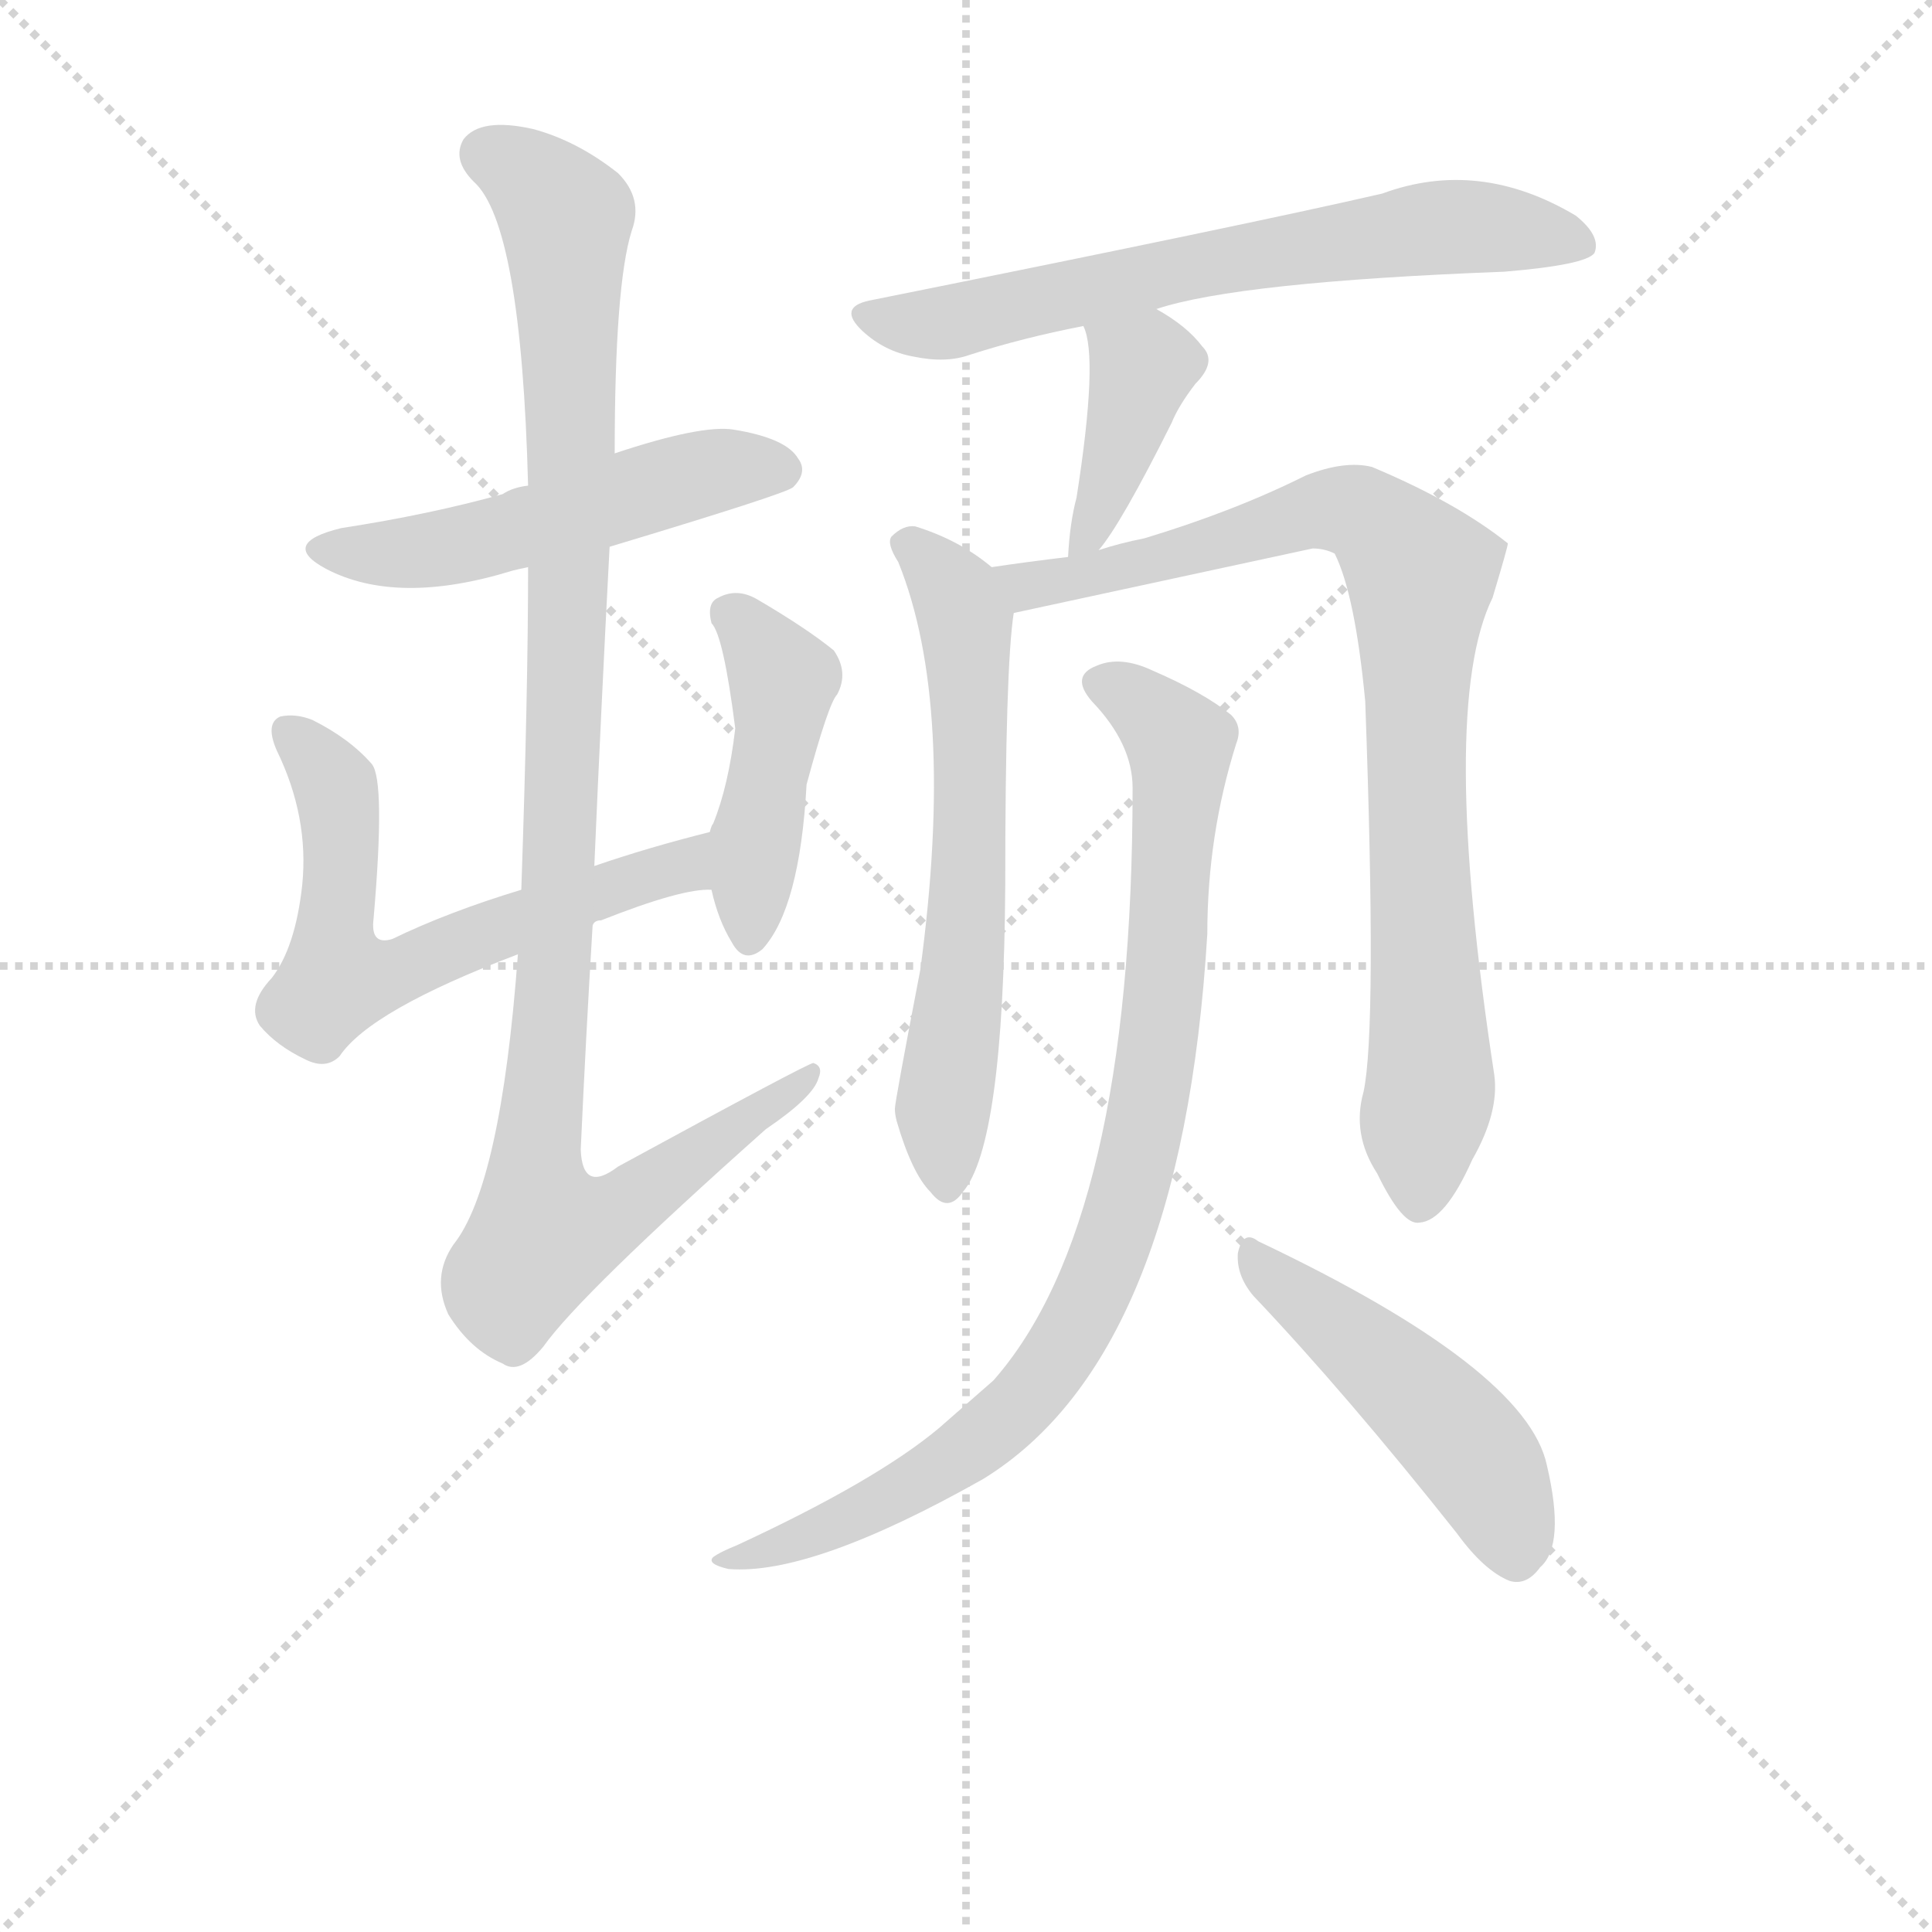 <svg version="1.1" viewBox="0 0 1024 1024" xmlns="http://www.w3.org/2000/svg">
  <g stroke="lightgray" stroke-dasharray="1,1" stroke-width="1" transform="scale(4, 4)">
    <line x1="0" y1="0" x2="256" y2="256"></line>
    <line x1="256" y1="0" x2="0" y2="256"></line>
    <line x1="128" y1="0" x2="128" y2="256"></line>
    <line x1="0" y1="128" x2="256" y2="128"></line>
  </g>
  <g transform="scale(0.9, -0.9) translate(50, -830)">
    <style type="text/css">
      
        @keyframes keyframes0 {
          from {
            stroke: blue;
            stroke-dashoffset: 530;
            stroke-width: 128;
          }
          63% {
            animation-timing-function: step-end;
            stroke: blue;
            stroke-dashoffset: 0;
            stroke-width: 128;
          }
          to {
            stroke: black;
            stroke-width: 1024;
          }
        }
        #make-me-a-hanzi-animation-0 {
          animation: keyframes0 0.681s both;
          animation-delay: 0s;
          animation-timing-function: linear;
        }
      
        @keyframes keyframes1 {
          from {
            stroke: blue;
            stroke-dashoffset: 644;
            stroke-width: 128;
          }
          68% {
            animation-timing-function: step-end;
            stroke: blue;
            stroke-dashoffset: 0;
            stroke-width: 128;
          }
          to {
            stroke: black;
            stroke-width: 1024;
          }
        }
        #make-me-a-hanzi-animation-1 {
          animation: keyframes1 0.774s both;
          animation-delay: 0.681s;
          animation-timing-function: linear;
        }
      
        @keyframes keyframes2 {
          from {
            stroke: blue;
            stroke-dashoffset: 458;
            stroke-width: 128;
          }
          60% {
            animation-timing-function: step-end;
            stroke: blue;
            stroke-dashoffset: 0;
            stroke-width: 128;
          }
          to {
            stroke: black;
            stroke-width: 1024;
          }
        }
        #make-me-a-hanzi-animation-2 {
          animation: keyframes2 0.623s both;
          animation-delay: 1.455s;
          animation-timing-function: linear;
        }
      
        @keyframes keyframes3 {
          from {
            stroke: blue;
            stroke-dashoffset: 1105;
            stroke-width: 128;
          }
          78% {
            animation-timing-function: step-end;
            stroke: blue;
            stroke-dashoffset: 0;
            stroke-width: 128;
          }
          to {
            stroke: black;
            stroke-width: 1024;
          }
        }
        #make-me-a-hanzi-animation-3 {
          animation: keyframes3 1.149s both;
          animation-delay: 2.078s;
          animation-timing-function: linear;
        }
      
        @keyframes keyframes4 {
          from {
            stroke: blue;
            stroke-dashoffset: 684;
            stroke-width: 128;
          }
          69% {
            animation-timing-function: step-end;
            stroke: blue;
            stroke-dashoffset: 0;
            stroke-width: 128;
          }
          to {
            stroke: black;
            stroke-width: 1024;
          }
        }
        #make-me-a-hanzi-animation-4 {
          animation: keyframes4 0.807s both;
          animation-delay: 3.227s;
          animation-timing-function: linear;
        }
      
        @keyframes keyframes5 {
          from {
            stroke: blue;
            stroke-dashoffset: 407;
            stroke-width: 128;
          }
          57% {
            animation-timing-function: step-end;
            stroke: blue;
            stroke-dashoffset: 0;
            stroke-width: 128;
          }
          to {
            stroke: black;
            stroke-width: 1024;
          }
        }
        #make-me-a-hanzi-animation-5 {
          animation: keyframes5 0.581s both;
          animation-delay: 4.034s;
          animation-timing-function: linear;
        }
      
        @keyframes keyframes6 {
          from {
            stroke: blue;
            stroke-dashoffset: 645;
            stroke-width: 128;
          }
          68% {
            animation-timing-function: step-end;
            stroke: blue;
            stroke-dashoffset: 0;
            stroke-width: 128;
          }
          to {
            stroke: black;
            stroke-width: 1024;
          }
        }
        #make-me-a-hanzi-animation-6 {
          animation: keyframes6 0.775s both;
          animation-delay: 4.615s;
          animation-timing-function: linear;
        }
      
        @keyframes keyframes7 {
          from {
            stroke: blue;
            stroke-dashoffset: 893;
            stroke-width: 128;
          }
          74% {
            animation-timing-function: step-end;
            stroke: blue;
            stroke-dashoffset: 0;
            stroke-width: 128;
          }
          to {
            stroke: black;
            stroke-width: 1024;
          }
        }
        #make-me-a-hanzi-animation-7 {
          animation: keyframes7 0.977s both;
          animation-delay: 5.39s;
          animation-timing-function: linear;
        }
      
        @keyframes keyframes8 {
          from {
            stroke: blue;
            stroke-dashoffset: 920;
            stroke-width: 128;
          }
          75% {
            animation-timing-function: step-end;
            stroke: blue;
            stroke-dashoffset: 0;
            stroke-width: 128;
          }
          to {
            stroke: black;
            stroke-width: 1024;
          }
        }
        #make-me-a-hanzi-animation-8 {
          animation: keyframes8 0.999s both;
          animation-delay: 6.367s;
          animation-timing-function: linear;
        }
      
        @keyframes keyframes9 {
          from {
            stroke: blue;
            stroke-dashoffset: 492;
            stroke-width: 128;
          }
          62% {
            animation-timing-function: step-end;
            stroke: blue;
            stroke-dashoffset: 0;
            stroke-width: 128;
          }
          to {
            stroke: black;
            stroke-width: 1024;
          }
        }
        #make-me-a-hanzi-animation-9 {
          animation: keyframes9 0.65s both;
          animation-delay: 7.366s;
          animation-timing-function: linear;
        }
      
    </style>
    
      <path d="M 309 508 Q 412 539 417 543 Q 426 552 420 560 Q 413 572 382 577 Q 363 580 312 563 L 261 544 Q 252 543 246 539 Q 203 527 151 519 Q 114 510 142 495 Q 184 473 252 494 Q 256 495 261 496 L 309 508 Z" fill="lightgray"></path>
    
      <path d="M 299 285 Q 300 288 304 288 Q 352 307 369 306 C 399 309 397 347 368 340 Q 332 331 300 320 L 257 306 Q 214 293 181 277 Q 168 273 170 289 Q 177 370 169 380 Q 156 395 134 406 Q 124 410 115 408 Q 106 404 113 388 Q 132 349 128 309 Q 124 272 110 254 Q 95 238 103 226 Q 113 214 130 206 Q 142 200 150 208 Q 168 235 255 268 C 283 279 298 285 299 285 Z" fill="lightgray"></path>
    
      <path d="M 369 306 Q 373 288 381 275 Q 388 262 399 271 Q 421 295 425 368 Q 438 416 443 421 Q 450 434 441 447 Q 425 460 396 477 Q 384 484 373 478 Q 366 475 369 463 Q 376 456 383 401 Q 379 367 370 345 Q 369 344 368 340 L 369 306 Z" fill="lightgray"></path>
    
      <path d="M 255 268 Q 245 132 217 97 Q 204 78 214 56 Q 227 35 246 27 Q 256 20 270 37 Q 292 68 401 165 Q 429 184 432 195 Q 435 202 429 204 Q 426 204 314 143 Q 293 127 292 153 Q 295 219 299 285 L 300 320 Q 304 413 309 508 L 312 563 Q 312 662 322 694 Q 329 713 314 728 Q 290 747 264 754 Q 233 761 223 748 Q 216 736 229 723 Q 257 698 261 544 L 261 496 Q 261 423 257 306 L 255 268 Z" fill="lightgray"></path>
    
      <path d="M 631 648 Q 679 664 836 670 Q 884 674 889 681 Q 893 691 878 703 Q 821 737 764 716 Q 686 698 462 653 Q 443 649 458 635 Q 471 623 488 620 Q 507 616 521 621 Q 552 631 588 638 L 631 648 Z" fill="lightgray"></path>
    
      <path d="M 597 506 Q 610 521 640 581 Q 644 591 654 604 Q 667 617 658 626 Q 649 638 631 648 C 605 663 578 666 588 638 Q 597 620 584 537 Q 580 522 579 502 C 578 482 578 482 597 506 Z" fill="lightgray"></path>
    
      <path d="M 534 496 Q 515 512 489 520 Q 482 521 475 514 Q 472 510 479 499 Q 513 415 492 259 Q 477 181 477 177 Q 477 174 478 170 Q 487 139 498 128 Q 508 115 517 128 Q 541 156 542 308 Q 542 437 547 469 C 549 485 549 485 534 496 Z" fill="lightgray"></path>
    
      <path d="M 753 187 Q 746 162 761 139 Q 776 108 786 110 Q 801 111 817 147 Q 833 175 830 197 Q 797 413 829 478 Q 838 508 838 510 Q 808 534 758 555 Q 742 559 719 550 Q 677 529 624 513 Q 609 510 597 506 L 579 502 Q 554 499 534 496 C 504 492 518 463 547 469 L 723 507 Q 730 507 736 504 Q 748 480 754 417 Q 761 224 753 187 Z" fill="lightgray"></path>
    
      <path d="M 617 366 Q 617 110 535 17 L 503 -11 Q 466 -42 384 -80 Q 374 -84 370 -87 Q 366 -91 379 -94 Q 428 -98 529 -41 Q 646 31 661 280 Q 661 338 678 392 Q 682 402 675 409 Q 659 422 629 435 Q 610 444 596 438 Q 580 432 593 417 Q 617 392 617 366 Z" fill="lightgray"></path>
    
      <path d="M 688 67 Q 743 9 808 -73 Q 824 -95 839 -101 Q 849 -104 857 -93 Q 872 -80 861 -33 Q 849 24 691 99 Q 682 106 679 92 Q 678 79 688 67 Z" fill="lightgray"></path>
    
    
      <clipPath id="make-me-a-hanzi-clip-0">
        <path d="M 309 508 Q 412 539 417 543 Q 426 552 420 560 Q 413 572 382 577 Q 363 580 312 563 L 261 544 Q 252 543 246 539 Q 203 527 151 519 Q 114 510 142 495 Q 184 473 252 494 Q 256 495 261 496 L 309 508 Z"></path>
      </clipPath>
      <path clip-path="url(#make-me-a-hanzi-clip-0)" d="M 143 508 L 205 506 L 376 554 L 410 553" fill="none" id="make-me-a-hanzi-animation-0" stroke-dasharray="402 804" stroke-linecap="round"></path>
    
      <clipPath id="make-me-a-hanzi-clip-1">
        <path d="M 299 285 Q 300 288 304 288 Q 352 307 369 306 C 399 309 397 347 368 340 Q 332 331 300 320 L 257 306 Q 214 293 181 277 Q 168 273 170 289 Q 177 370 169 380 Q 156 395 134 406 Q 124 410 115 408 Q 106 404 113 388 Q 132 349 128 309 Q 124 272 110 254 Q 95 238 103 226 Q 113 214 130 206 Q 142 200 150 208 Q 168 235 255 268 C 283 279 298 285 299 285 Z"></path>
      </clipPath>
      <path clip-path="url(#make-me-a-hanzi-clip-1)" d="M 120 399 L 147 368 L 152 326 L 149 253 L 184 257 L 351 320 L 362 334" fill="none" id="make-me-a-hanzi-animation-1" stroke-dasharray="516 1032" stroke-linecap="round"></path>
    
      <clipPath id="make-me-a-hanzi-clip-2">
        <path d="M 369 306 Q 373 288 381 275 Q 388 262 399 271 Q 421 295 425 368 Q 438 416 443 421 Q 450 434 441 447 Q 425 460 396 477 Q 384 484 373 478 Q 366 475 369 463 Q 376 456 383 401 Q 379 367 370 345 Q 369 344 368 340 L 369 306 Z"></path>
      </clipPath>
      <path clip-path="url(#make-me-a-hanzi-clip-2)" d="M 381 468 L 411 430 L 391 278" fill="none" id="make-me-a-hanzi-animation-2" stroke-dasharray="330 660" stroke-linecap="round"></path>
    
      <clipPath id="make-me-a-hanzi-clip-3">
        <path d="M 255 268 Q 245 132 217 97 Q 204 78 214 56 Q 227 35 246 27 Q 256 20 270 37 Q 292 68 401 165 Q 429 184 432 195 Q 435 202 429 204 Q 426 204 314 143 Q 293 127 292 153 Q 295 219 299 285 L 300 320 Q 304 413 309 508 L 312 563 Q 312 662 322 694 Q 329 713 314 728 Q 290 747 264 754 Q 233 761 223 748 Q 216 736 229 723 Q 257 698 261 544 L 261 496 Q 261 423 257 306 L 255 268 Z"></path>
      </clipPath>
      <path clip-path="url(#make-me-a-hanzi-clip-3)" d="M 236 740 L 270 718 L 283 700 L 284 688 L 285 470 L 278 279 L 265 152 L 270 103 L 316 118 L 430 199" fill="none" id="make-me-a-hanzi-animation-3" stroke-dasharray="977 1954" stroke-linecap="round"></path>
    
      <clipPath id="make-me-a-hanzi-clip-4">
        <path d="M 631 648 Q 679 664 836 670 Q 884 674 889 681 Q 893 691 878 703 Q 821 737 764 716 Q 686 698 462 653 Q 443 649 458 635 Q 471 623 488 620 Q 507 616 521 621 Q 552 631 588 638 L 631 648 Z"></path>
      </clipPath>
      <path clip-path="url(#make-me-a-hanzi-clip-4)" d="M 460 644 L 505 640 L 645 672 L 790 696 L 882 686" fill="none" id="make-me-a-hanzi-animation-4" stroke-dasharray="556 1112" stroke-linecap="round"></path>
    
      <clipPath id="make-me-a-hanzi-clip-5">
        <path d="M 597 506 Q 610 521 640 581 Q 644 591 654 604 Q 667 617 658 626 Q 649 638 631 648 C 605 663 578 666 588 638 Q 597 620 584 537 Q 580 522 579 502 C 578 482 578 482 597 506 Z"></path>
      </clipPath>
      <path clip-path="url(#make-me-a-hanzi-clip-5)" d="M 596 637 L 623 614 L 595 523 L 582 508" fill="none" id="make-me-a-hanzi-animation-5" stroke-dasharray="279 558" stroke-linecap="round"></path>
    
      <clipPath id="make-me-a-hanzi-clip-6">
        <path d="M 534 496 Q 515 512 489 520 Q 482 521 475 514 Q 472 510 479 499 Q 513 415 492 259 Q 477 181 477 177 Q 477 174 478 170 Q 487 139 498 128 Q 508 115 517 128 Q 541 156 542 308 Q 542 437 547 469 C 549 485 549 485 534 496 Z"></path>
      </clipPath>
      <path clip-path="url(#make-me-a-hanzi-clip-6)" d="M 486 509 L 514 478 L 521 427 L 521 296 L 505 177 L 508 132" fill="none" id="make-me-a-hanzi-animation-6" stroke-dasharray="517 1034" stroke-linecap="round"></path>
    
      <clipPath id="make-me-a-hanzi-clip-7">
        <path d="M 753 187 Q 746 162 761 139 Q 776 108 786 110 Q 801 111 817 147 Q 833 175 830 197 Q 797 413 829 478 Q 838 508 838 510 Q 808 534 758 555 Q 742 559 719 550 Q 677 529 624 513 Q 609 510 597 506 L 579 502 Q 554 499 534 496 C 504 492 518 463 547 469 L 723 507 Q 730 507 736 504 Q 748 480 754 417 Q 761 224 753 187 Z"></path>
      </clipPath>
      <path clip-path="url(#make-me-a-hanzi-clip-7)" d="M 542 491 L 581 488 L 722 529 L 743 530 L 755 526 L 787 492 L 783 381 L 793 201 L 786 122" fill="none" id="make-me-a-hanzi-animation-7" stroke-dasharray="765 1530" stroke-linecap="round"></path>
    
      <clipPath id="make-me-a-hanzi-clip-8">
        <path d="M 617 366 Q 617 110 535 17 L 503 -11 Q 466 -42 384 -80 Q 374 -84 370 -87 Q 366 -91 379 -94 Q 428 -98 529 -41 Q 646 31 661 280 Q 661 338 678 392 Q 682 402 675 409 Q 659 422 629 435 Q 610 444 596 438 Q 580 432 593 417 Q 617 392 617 366 Z"></path>
      </clipPath>
      <path clip-path="url(#make-me-a-hanzi-clip-8)" d="M 598 427 L 617 419 L 645 392 L 632 208 L 603 91 L 570 27 L 511 -31 L 430 -73 L 378 -86" fill="none" id="make-me-a-hanzi-animation-8" stroke-dasharray="792 1584" stroke-linecap="round"></path>
    
      <clipPath id="make-me-a-hanzi-clip-9">
        <path d="M 688 67 Q 743 9 808 -73 Q 824 -95 839 -101 Q 849 -104 857 -93 Q 872 -80 861 -33 Q 849 24 691 99 Q 682 106 679 92 Q 678 79 688 67 Z"></path>
      </clipPath>
      <path clip-path="url(#make-me-a-hanzi-clip-9)" d="M 690 87 L 805 -11 L 832 -49 L 843 -86" fill="none" id="make-me-a-hanzi-animation-9" stroke-dasharray="364 728" stroke-linecap="round"></path>
    
  </g>
</svg>